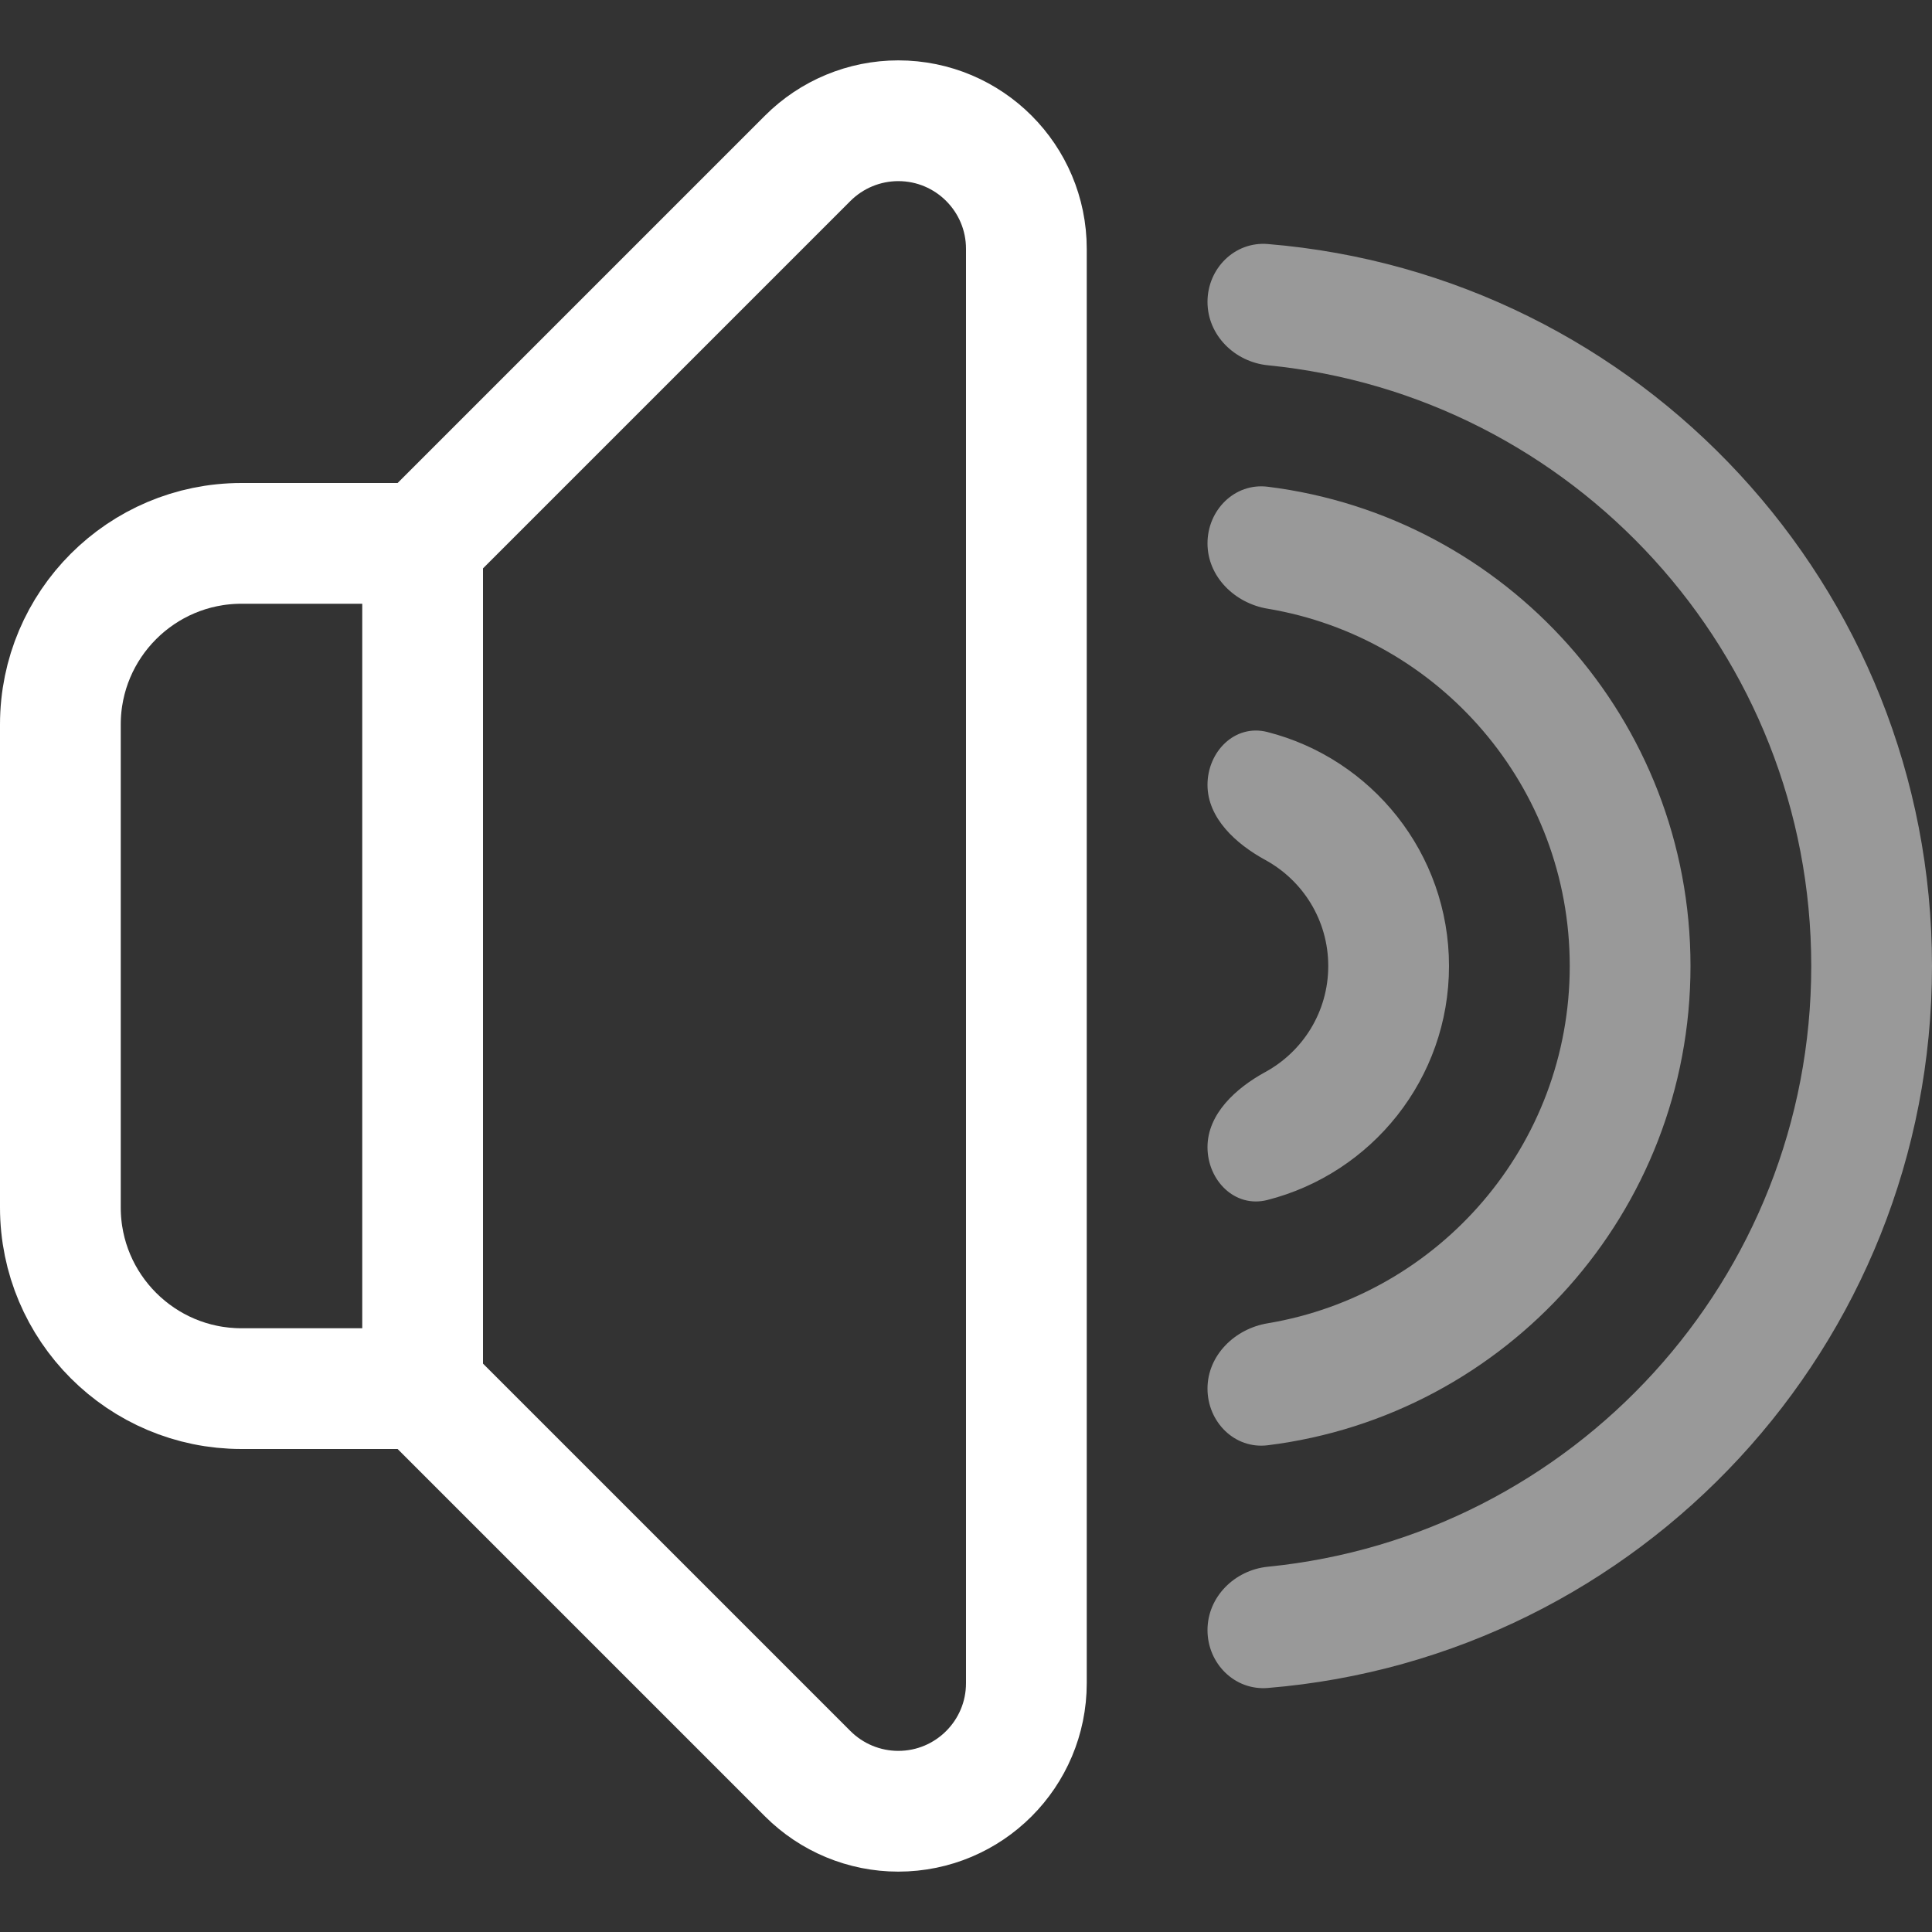 <svg width="16" height="16" viewBox="0 0 16 16" fill="none" xmlns="http://www.w3.org/2000/svg">
<rect x="0" y="0" width="16" height="16" fill="#333333" stroke="none"/>
<g clip-path="url(#clip0_1_1260)">
<path d="M3.5 11.5H2C1.172 11.5 0.5 10.828 0.5 10V6C0.5 5.172 1.172 4.5 2 4.5H3.5M3.5 11.5V4.5M3.5 11.5L6.689 14.689C6.888 14.888 7.158 15 7.439 15V15C8.025 15 8.5 14.525 8.5 13.939V2.061C8.5 1.475 8.025 1 7.439 1V1C7.158 1 6.888 1.112 6.689 1.311L3.5 4.5" stroke="white" stroke-linecap="round" stroke-linejoin="round"/>
<path fill-rule="evenodd" clip-rule="evenodd" d="M10 13.5C10 13.776 10.225 14.002 10.5 13.979C13.58 13.726 16 11.145 16 8C16 4.855 13.58 2.275 10.5 2.021C10.225 1.998 10 2.224 10 2.5C10 2.776 10.225 2.997 10.499 3.025C13.026 3.275 15 5.407 15 8C15 10.593 13.026 12.725 10.499 12.975C10.225 13.003 10 13.224 10 13.5ZM10 11.5C10 11.776 10.225 12.003 10.499 11.969C12.473 11.724 14 10.04 14 8C14 5.96 12.473 4.276 10.499 4.031C10.225 3.997 10 4.224 10 4.5C10 4.776 10.226 4.996 10.498 5.041C11.918 5.278 13 6.513 13 8C13 9.487 11.918 10.722 10.498 10.959C10.226 11.004 10 11.224 10 11.5ZM10 9.5C10 9.776 10.227 10.006 10.495 9.938C11.36 9.718 12 8.934 12 8C12 7.066 11.36 6.282 10.495 6.062C10.227 5.994 10 6.224 10 6.5C10 6.776 10.237 6.99 10.479 7.122C10.79 7.292 11 7.621 11 8C11 8.379 10.79 8.708 10.479 8.878C10.237 9.01 10 9.224 10 9.5Z" fill="white" fill-opacity="0.5"/>
</g>
<defs>
<clipPath id="clip0_1_1260">
<rect width="16" height="16" fill="white"/>
</clipPath>
</defs>
</svg>
